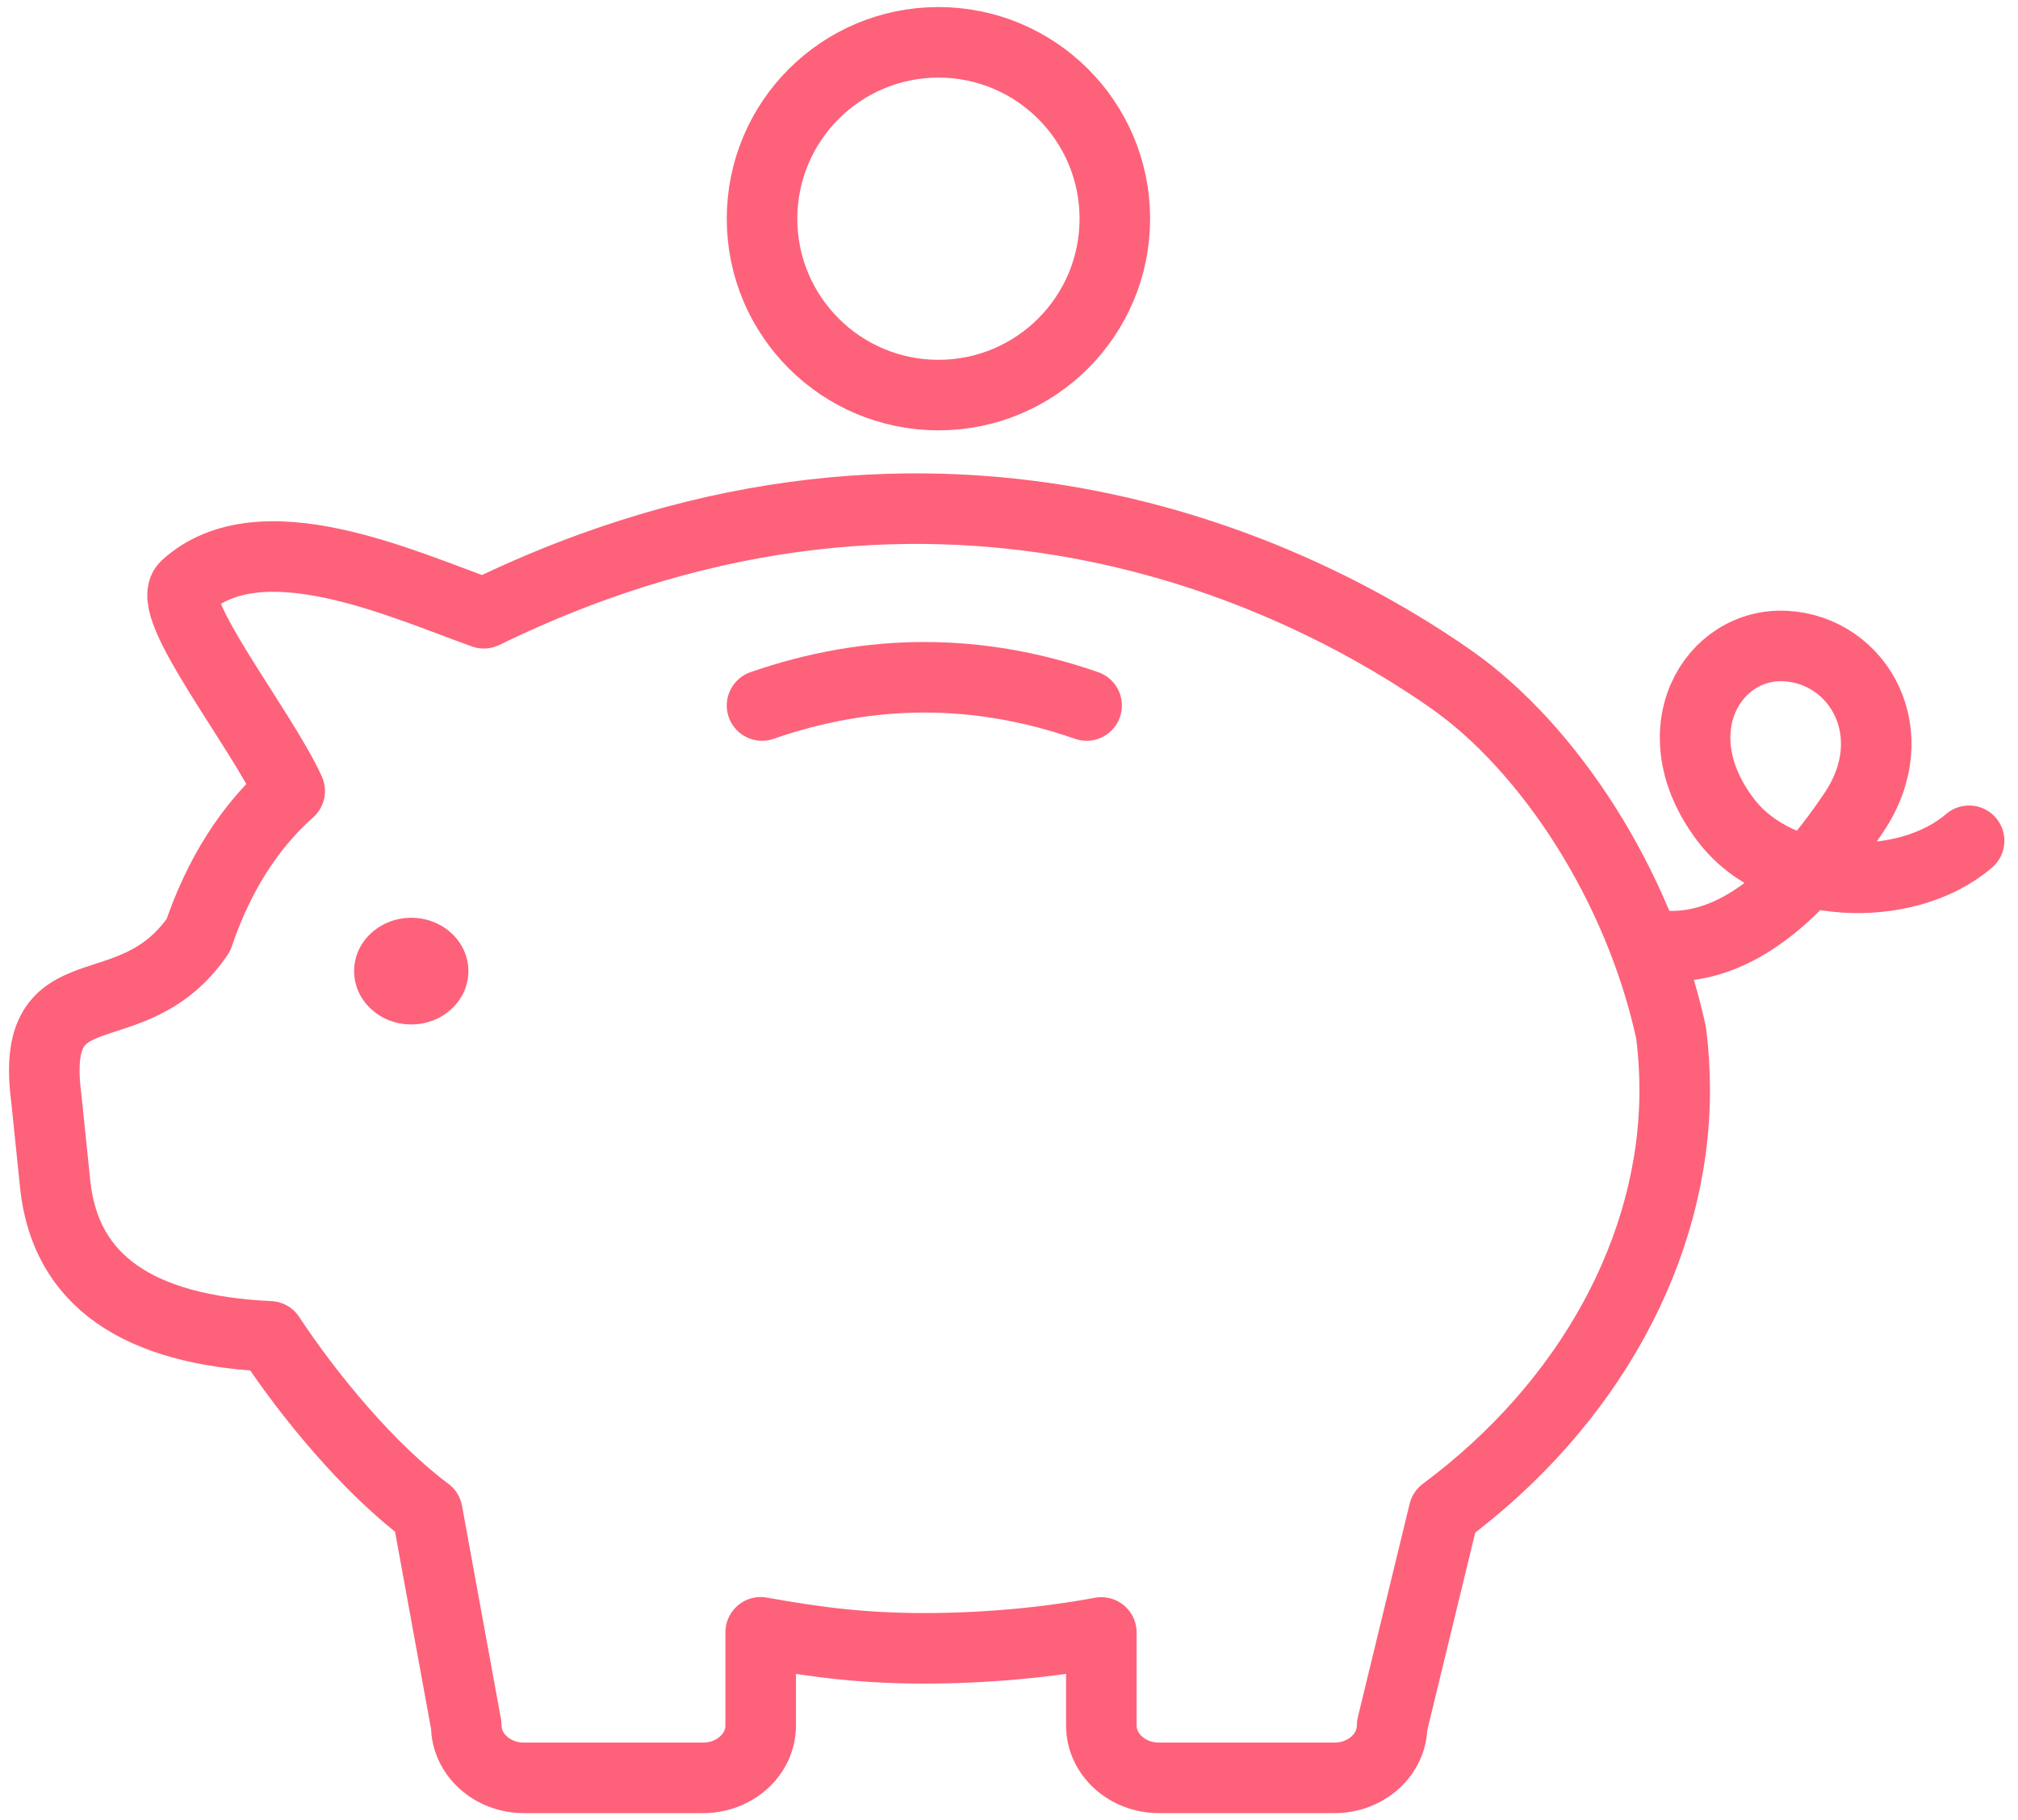 <?xml version="1.0" encoding="UTF-8" standalone="no"?>
<svg width="143px" height="129px" viewBox="0 0 143 129" version="1.1" xmlns="http://www.w3.org/2000/svg" xmlns:xlink="http://www.w3.org/1999/xlink">
    <!-- Generator: Sketch 50.2 (55047) - http://www.bohemiancoding.com/sketch -->
    <title>Cost-efficient</title>
    <desc>Created with Sketch.</desc>
    <defs></defs>
    <g id="Page-1" stroke="none" stroke-width="1" fill="none" fill-rule="evenodd">
        <g id="Propozycje-ikon" transform="translate(-445, -278)">
            <g id="Cost-efficient" transform="translate(448, 281)">
                <g id="Group" transform="translate(0, 33)">
                    <g id="piggybank-copy" fill-rule="nonzero">
                        <path d="M99.833,12.147 C90.403,5.537 64.312,-8.647 31.286,7.463 C25.553,5.422 15.467,0.73 10.172,5.537 C8.577,6.985 15.504,15.616 17.528,20.062 C14.662,22.61 12.504,26.016 11.053,30.28 C6.314,37.211 -0.945,32.254 0.276,41.786 L0.921,48.026 C1.657,54.715 6.721,58.276 16.113,58.708 C18.898,62.936 23.138,68.072 27.28,71.164 L30.042,86.288 C30.042,88.338 31.873,90 34.131,90 L46.816,90 C49.074,90 50.904,88.338 50.904,86.288 L50.904,79.684 C55.009,80.431 58.343,80.819 62.522,80.819 C66.633,80.819 70.996,80.442 75.043,79.695 L75.043,86.288 C75.043,88.338 76.874,90 79.132,90 L91.561,90 C93.819,90 95.65,88.338 95.65,86.288 L99.319,71.164 C109.596,63.531 115.674,52.478 115.674,41.247 C115.674,39.89 115.588,38.543 115.419,37.211 C113.144,26.672 106.697,16.959 99.833,12.147 Z" id="Shape" stroke="#FD627A" stroke-width="5" stroke-linecap="round" stroke-linejoin="round"></path>
                        <ellipse id="Oval" fill="#FD627A" cx="26.142" cy="32.824" rx="4.049" ry="3.78"></ellipse>
                    </g>
                    <path d="M116.798,33.074 C121.361,32.517 125.193,28.565 128.294,21.218 C130.912,15.018 126.429,9.85 121.302,10.554 C116.175,11.257 113.6,18.201 119.481,23.46 C124.189,27.669 133.03,26.256 136.693,21.621" id="Path-2" stroke="#FD627A" stroke-width="5" stroke-linecap="round" stroke-linejoin="round" transform="translate(126.399, 21.782) rotate(11) translate(-126.399, -21.782) "></path>
                </g>
                <path d="M51,47 C58.667,44.333 66.333,44.333 74,47" id="Line-6" stroke="#FD627A" stroke-width="5" stroke-linecap="round"></path>
                <circle id="Oval-6" stroke="#FD627A" stroke-width="5" cx="63.5" cy="12.5" r="12.5"></circle>
            </g>
        </g>
    </g>
</svg>